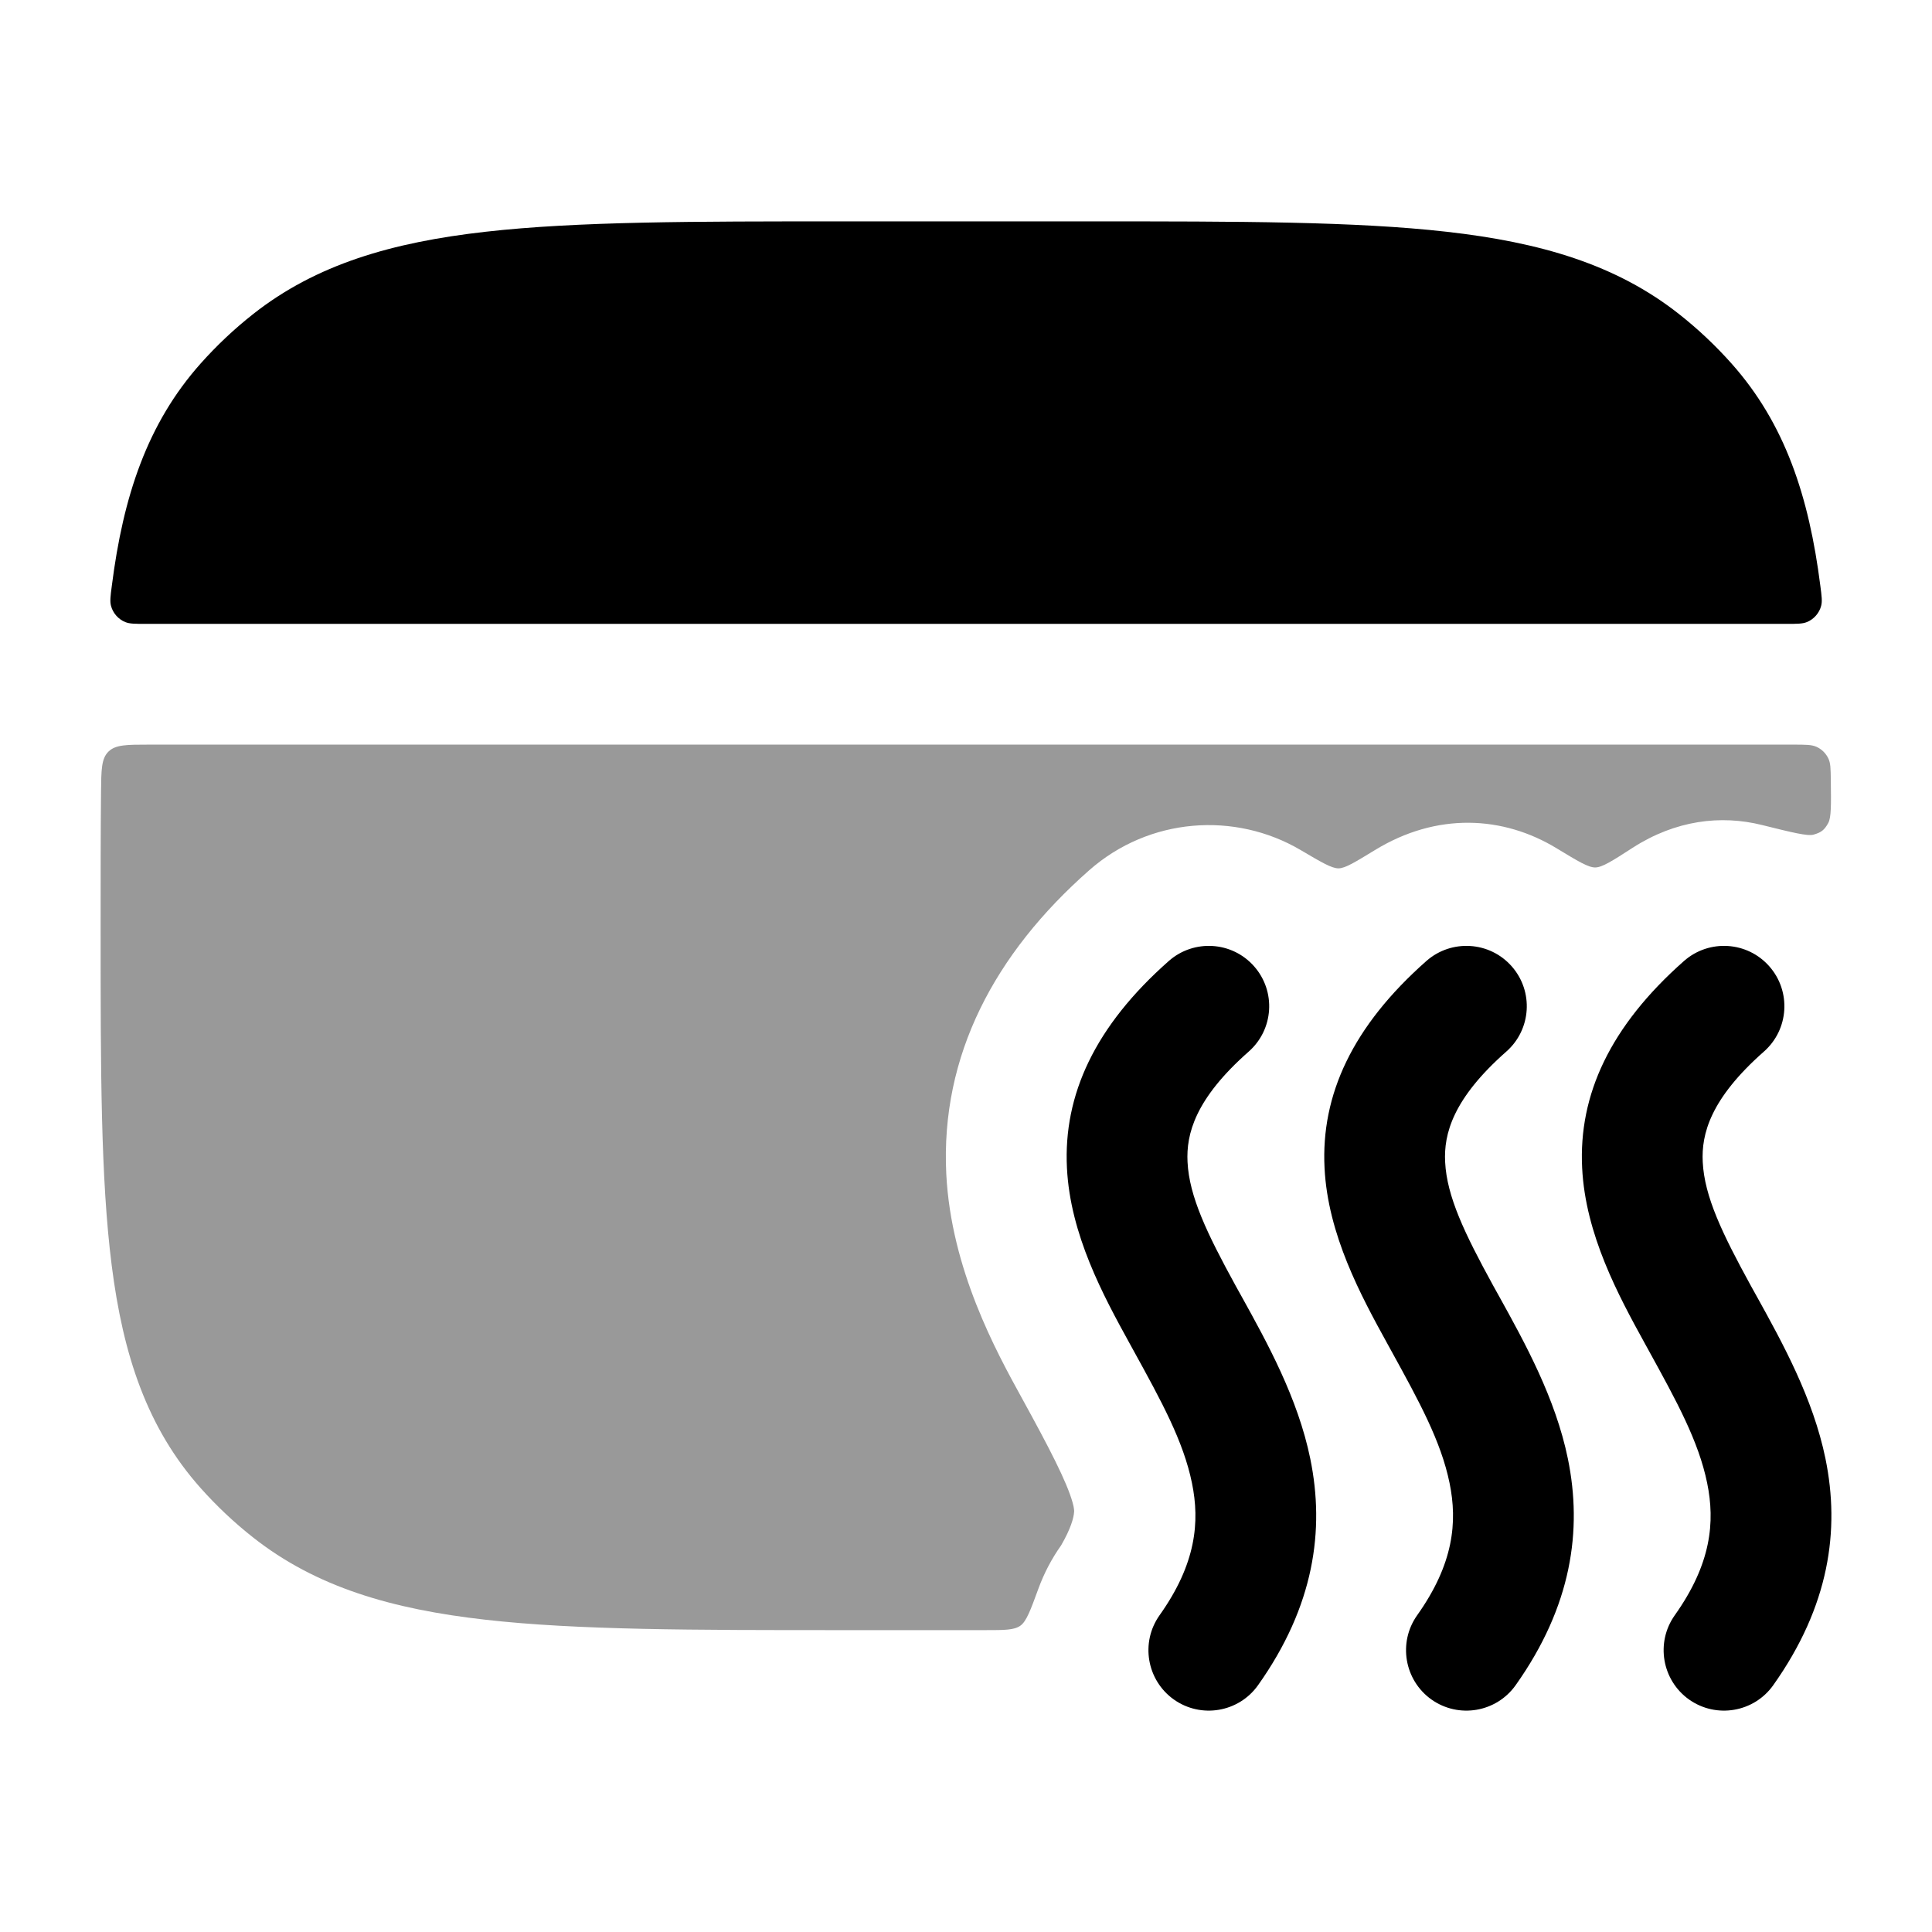 <svg width="24" height="24" viewBox="0 0 24 24" xmlns="http://www.w3.org/2000/svg">
<path fill-rule="evenodd" clip-rule="evenodd" d="M15.579 12.004C15.853 12.315 15.823 12.789 15.512 13.063C14.846 13.65 14.734 14.089 14.752 14.435C14.773 14.863 14.994 15.323 15.348 15.969C15.374 16.016 15.401 16.064 15.428 16.113C15.739 16.675 16.123 17.368 16.277 18.122C16.458 19.007 16.326 19.95 15.628 20.934C15.388 21.272 14.92 21.351 14.582 21.112C14.245 20.872 14.165 20.404 14.404 20.066C14.859 19.426 14.906 18.906 14.807 18.423C14.701 17.903 14.426 17.404 14.089 16.791C14.071 16.758 14.052 16.725 14.034 16.691C13.704 16.092 13.295 15.336 13.254 14.509C13.208 13.601 13.601 12.748 14.52 11.937C14.831 11.664 15.305 11.693 15.579 12.004ZM18.779 12.004C19.053 12.315 19.023 12.789 18.712 13.063C18.046 13.65 17.934 14.089 17.952 14.435C17.973 14.863 18.194 15.323 18.548 15.969C18.574 16.016 18.601 16.064 18.628 16.113C18.939 16.675 19.323 17.368 19.477 18.122C19.658 19.007 19.526 19.95 18.828 20.934C18.588 21.272 18.12 21.351 17.782 21.112C17.445 20.872 17.365 20.404 17.604 20.066C18.059 19.426 18.106 18.906 18.007 18.423C17.901 17.903 17.626 17.404 17.289 16.791C17.271 16.758 17.252 16.725 17.234 16.691C16.904 16.092 16.495 15.336 16.454 14.509C16.408 13.601 16.801 12.748 17.72 11.937C18.031 11.664 18.505 11.693 18.779 12.004ZM21.979 12.004C22.253 12.315 22.223 12.789 21.912 13.063C21.246 13.65 21.134 14.089 21.152 14.435C21.173 14.863 21.394 15.323 21.748 15.969C21.774 16.016 21.801 16.064 21.828 16.113C22.139 16.675 22.523 17.368 22.677 18.122C22.858 19.007 22.726 19.95 22.028 20.934C21.788 21.272 21.32 21.351 20.982 21.112C20.645 20.872 20.565 20.404 20.804 20.066C21.259 19.426 21.306 18.906 21.207 18.423C21.101 17.903 20.826 17.404 20.489 16.791C20.471 16.758 20.452 16.725 20.434 16.691C20.104 16.092 19.695 15.336 19.654 14.509C19.608 13.601 20.001 12.748 20.92 11.937C21.231 11.664 21.705 11.693 21.979 12.004Z" fill="currentColor"/>
<path opacity="0.4" d="M22.743 9.688C22.747 9.999 22.749 10.154 22.711 10.224C22.663 10.311 22.624 10.341 22.529 10.368C22.453 10.389 22.265 10.342 21.89 10.249C21.374 10.12 20.812 10.19 20.282 10.531C20.03 10.694 19.903 10.775 19.817 10.776C19.731 10.777 19.601 10.698 19.339 10.539C18.674 10.134 17.849 10.087 17.075 10.563C16.832 10.711 16.711 10.786 16.628 10.787C16.544 10.788 16.415 10.712 16.156 10.559C15.341 10.08 14.277 10.152 13.529 10.812C12.358 11.844 11.682 13.11 11.755 14.584C11.815 15.771 12.378 16.793 12.691 17.362C13.034 17.986 13.254 18.41 13.325 18.668C13.334 18.703 13.339 18.72 13.341 18.744C13.344 18.769 13.344 18.772 13.343 18.779C13.339 18.853 13.302 18.99 13.181 19.198C13.062 19.366 12.97 19.544 12.902 19.728C12.801 20.004 12.751 20.142 12.674 20.196C12.596 20.25 12.478 20.25 12.243 20.25H10.453C8.614 20.25 7.169 20.25 6.031 20.121C4.868 19.99 3.926 19.716 3.143 19.098C2.908 18.913 2.691 18.708 2.493 18.486C1.827 17.739 1.529 16.833 1.388 15.722C1.25 14.643 1.25 13.277 1.25 11.553V11.447C1.25 10.871 1.25 10.336 1.255 9.837C1.258 9.561 1.259 9.424 1.347 9.337C1.435 9.25 1.574 9.25 1.851 9.25H22.276C22.431 9.25 22.509 9.25 22.569 9.279C22.631 9.308 22.681 9.358 22.711 9.419C22.741 9.479 22.741 9.549 22.743 9.688Z" fill="currentColor"/>
<path d="M17.97 2.879C16.832 2.75 15.387 2.75 13.549 2.75H10.453C8.614 2.75 7.17 2.75 6.032 2.879C4.869 3.01 3.927 3.284 3.144 3.902C2.909 4.087 2.692 4.292 2.494 4.514C1.828 5.261 1.53 6.167 1.389 7.278C1.372 7.406 1.364 7.47 1.379 7.526C1.402 7.616 1.471 7.694 1.557 7.728C1.611 7.75 1.678 7.75 1.813 7.75H22.189C22.323 7.75 22.391 7.75 22.445 7.728C22.531 7.694 22.6 7.616 22.623 7.526C22.638 7.47 22.63 7.406 22.613 7.278C22.472 6.167 22.174 5.261 21.508 4.514C21.31 4.292 21.093 4.087 20.858 3.902C20.075 3.284 19.133 3.01 17.97 2.879Z" fill="currentColor"/>
</svg>
